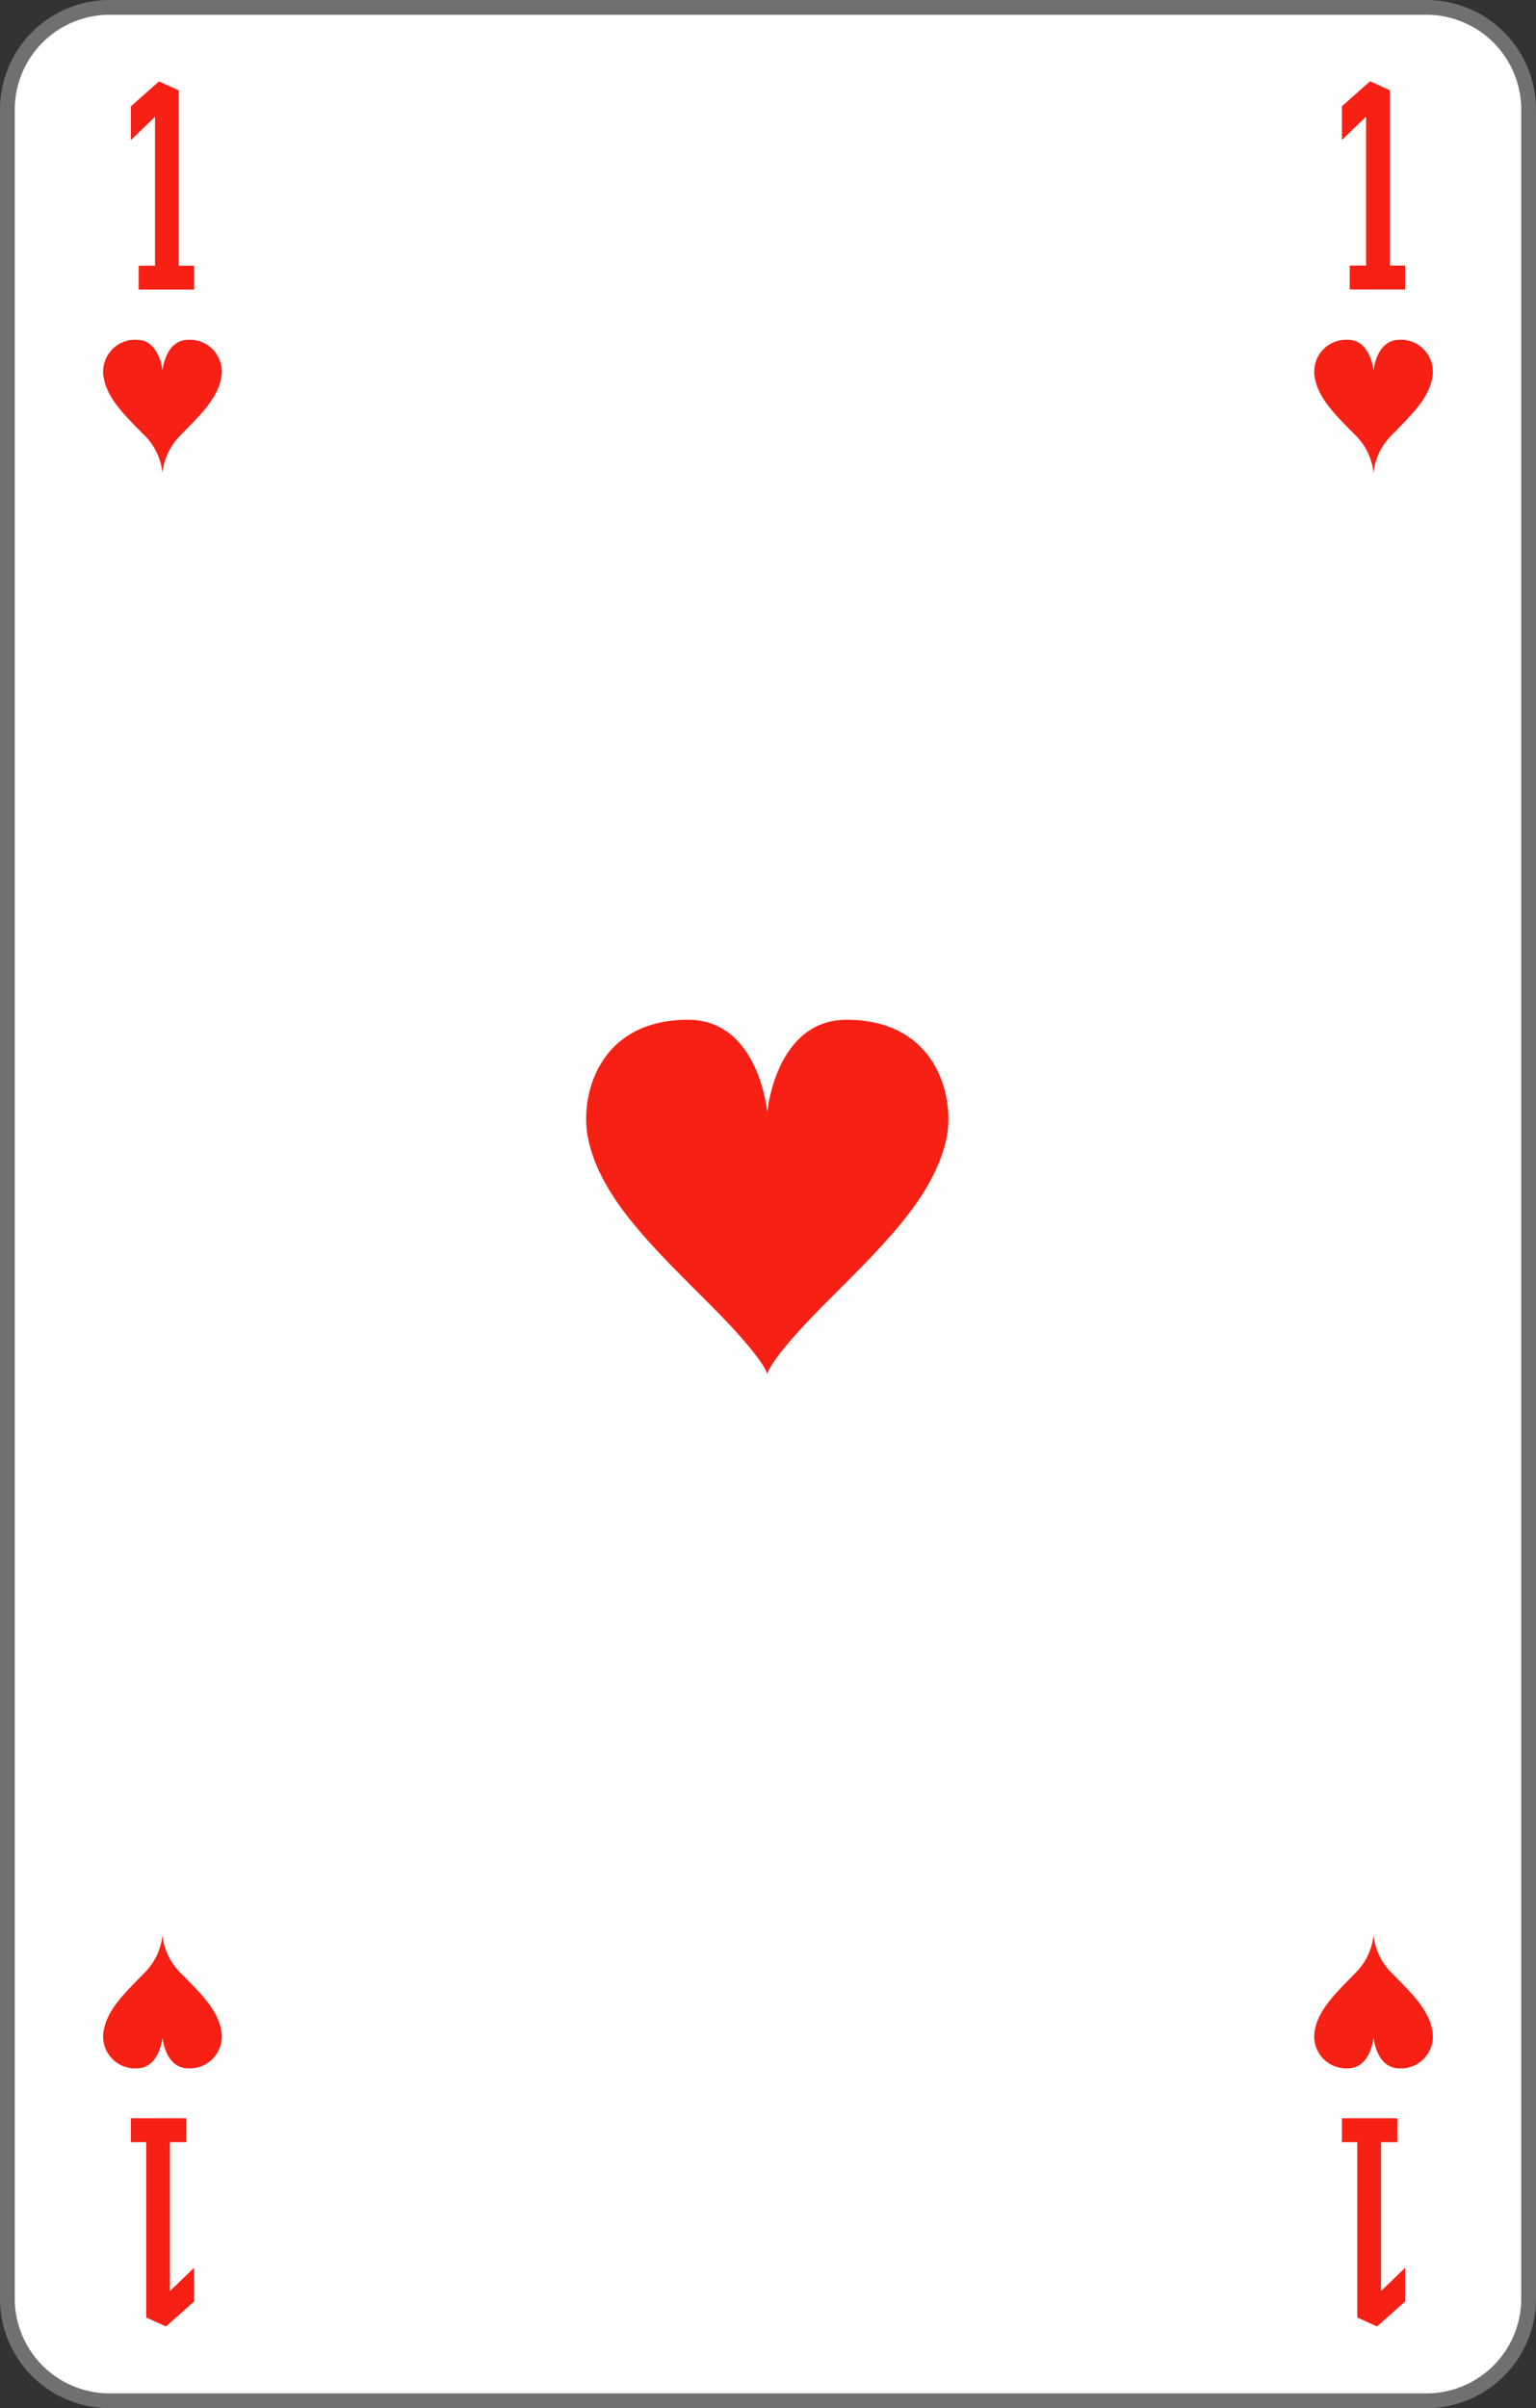 <svg xmlns="http://www.w3.org/2000/svg" viewBox="0 0 208 326">
    <rect x="0" y="0" width="208" height="326" fill="#333333" stroke="none"/>
    <defs>
        <style>
            .cls-1 {
                fill: #fff;
            }

            .cls-2 {
                fill: #6f7072;
            }

            .cls-3 {
                fill: #f72014;
            }
        </style>
    </defs>
    <title>AH-fr-2c</title>
    <g id="Calque_2" data-name="Calque 2">
        <g id="FR_-_EN" data-name="FR - EN">
            <path class="cls-1" d="M14.83,325A13.84,13.84,0,0,1,1,311.18V14.82A13.84,13.84,0,0,1,14.83,1H193.17A13.84,13.84,0,0,1,207,14.82V311.18A13.84,13.84,0,0,1,193.17,325Z"
            />
            <path class="cls-2" d="M193.17,2A12.84,12.84,0,0,1,206,14.82V311.18A12.84,12.84,0,0,1,193.17,324H14.83A12.84,12.84,0,0,1,2,311.18V14.82A12.84,12.84,0,0,1,14.83,2H193.17m0-2H14.83A14.83,14.83,0,0,0,0,14.82V311.18A14.82,14.82,0,0,0,14.83,326H193.17A14.83,14.83,0,0,0,208,311.18V14.82A14.83,14.83,0,0,0,193.17,0Z"
            />
            <path class="cls-3" d="M103.9,186s.29-1.94,7.63-9.33,15-14.43,16.67-22.72c1.09-5.57-1.42-15.9-13.56-15.9-9.61,0-10.74,12.49-10.74,12.49s-1.13-12.49-10.73-12.49C81,138.06,78.5,148.39,79.61,154c1.64,8.29,9.32,15.34,16.66,22.72S103.9,186,103.9,186Z"
            />
            <polygon class="cls-3" points="26.28 39.2 18.78 39.2 18.78 35.97 20.99 35.97 20.99 15.81 17.72 18.96 17.72 14.4 21.53 11.02 24.2 12.23 24.2 35.97 26.28 35.97 26.28 39.2"
            />
            <polygon class="cls-3" points="190.28 39.18 182.78 39.18 182.78 35.95 184.99 35.95 184.99 15.79 181.72 18.94 181.72 14.38 185.53 11 188.2 12.21 188.2 35.95 190.28 35.95 190.28 39.18"
            />
            <polygon class="cls-3" points="181.72 286.76 189.22 286.76 189.22 289.99 187.01 289.99 187.01 310.15 190.28 307 190.28 311.56 186.47 314.94 183.8 313.73 183.8 289.99 181.72 289.99 181.72 286.76"
            />
            <polygon class="cls-3" points="17.72 286.76 25.21 286.76 25.21 289.99 23.01 289.99 23.01 310.15 26.28 307 26.28 311.56 22.47 314.94 19.8 313.73 19.8 289.99 17.72 289.99 17.72 286.76"
            />
            <path class="cls-3" d="M22,64a8.43,8.43,0,0,1,2.49-5.12c2.39-2.46,4.9-4.81,5.43-7.58A4.32,4.32,0,0,0,25.5,46c-3.13,0-3.5,4.17-3.5,4.17S21.63,46,18.5,46a4.32,4.32,0,0,0-4.42,5.3c.53,2.77,3,5.12,5.43,7.58A8.45,8.45,0,0,1,22,64Z"
            />
            <path class="cls-3" d="M186,64a8.45,8.45,0,0,1,2.48-5.12c2.4-2.46,4.91-4.81,5.44-7.58A4.32,4.32,0,0,0,189.5,46c-3.13,0-3.5,4.17-3.5,4.17S185.63,46,182.5,46a4.32,4.32,0,0,0-4.42,5.3c.53,2.77,3,5.12,5.43,7.58A8.45,8.45,0,0,1,186,64Z"
            />
            <path class="cls-3" d="M186,262a8.43,8.43,0,0,1-2.49,5.12c-2.39,2.46-4.9,4.81-5.43,7.58a4.32,4.32,0,0,0,4.42,5.3c3.13,0,3.5-4.17,3.5-4.17s.37,4.17,3.5,4.17a4.32,4.32,0,0,0,4.42-5.3c-.53-2.77-3-5.12-5.43-7.58A8.45,8.45,0,0,1,186,262Z"
            />
            <path class="cls-3" d="M22,262a8.43,8.43,0,0,1-2.49,5.12c-2.39,2.46-4.9,4.81-5.43,7.58A4.32,4.32,0,0,0,18.5,280c3.13,0,3.5-4.17,3.5-4.17s.37,4.17,3.5,4.17a4.32,4.32,0,0,0,4.42-5.3c-.53-2.77-3-5.12-5.43-7.58A8.45,8.45,0,0,1,22,262Z"
            />
        </g>
    </g>
</svg>
